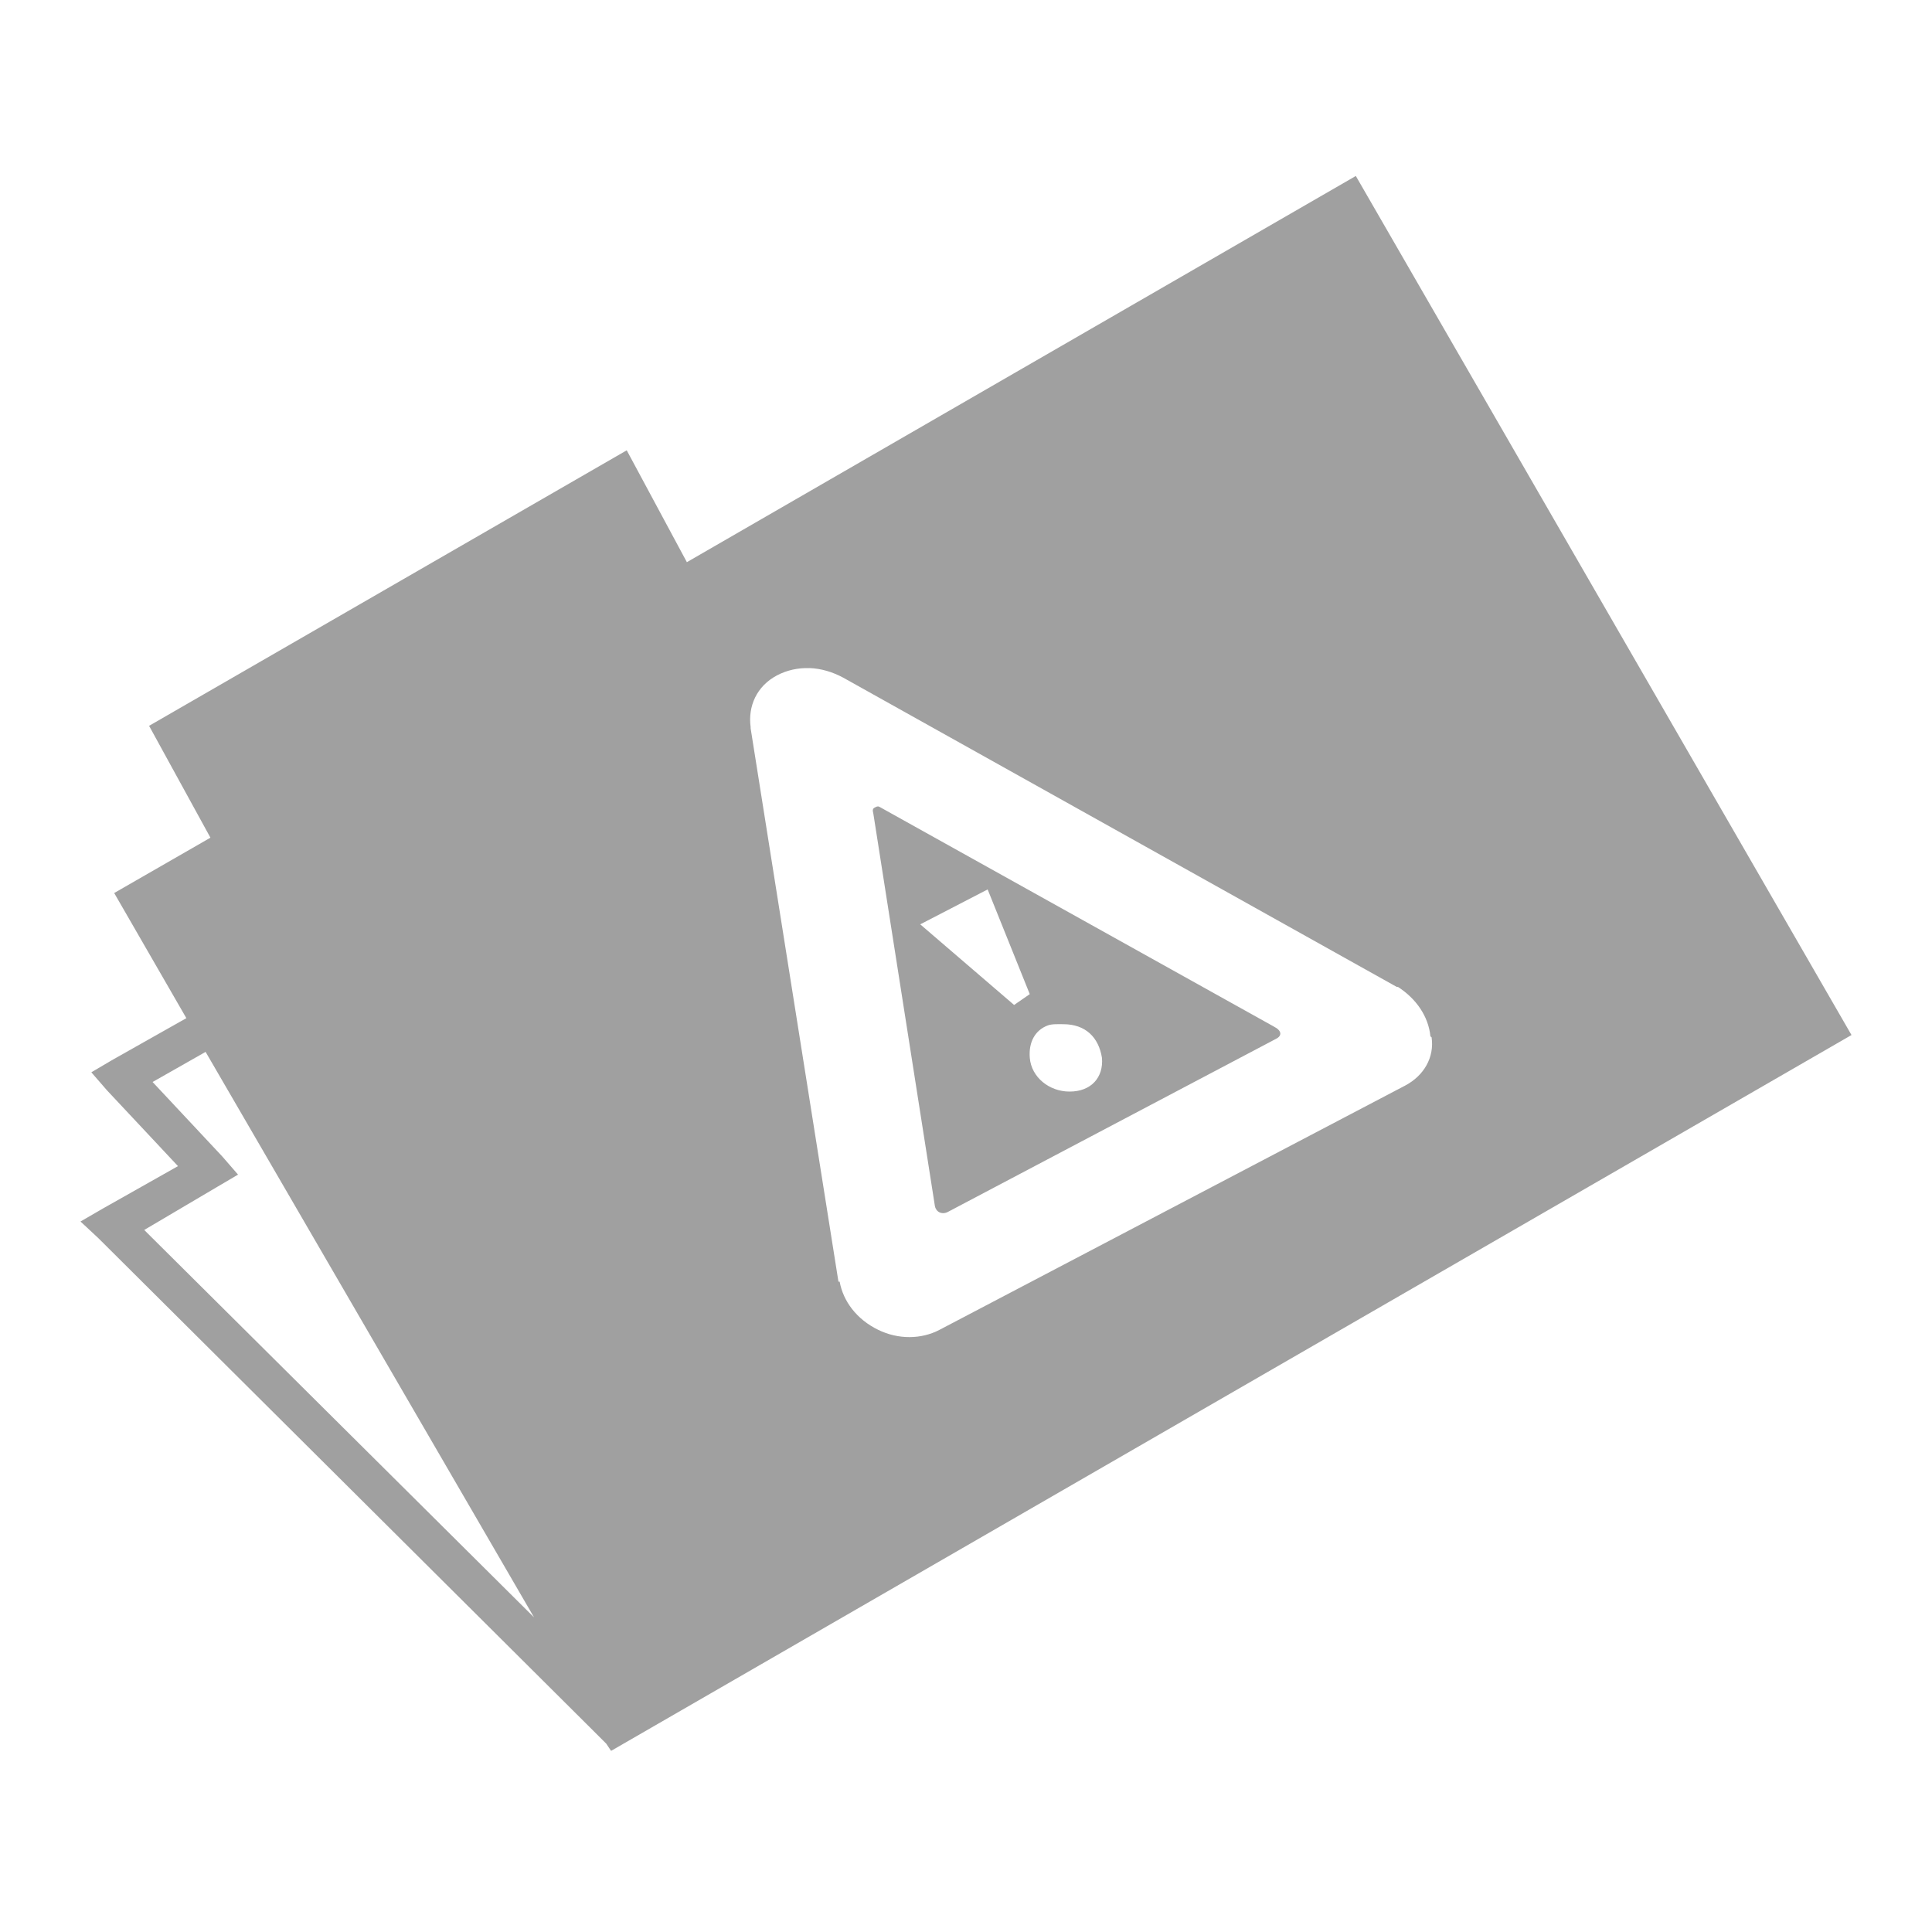 <svg xmlns="http://www.w3.org/2000/svg" xmlns:xlink="http://www.w3.org/1999/xlink" width="48" height="48">
  <defs id="acyl-settings">
    <linearGradient id="acyl-gradient" x1="0%" x2="0%" y1="0%" y2="100%">
      <stop offset="100%" style="stop-color:#A0A0A0;stop-opacity:1"/>
    </linearGradient>
    <g id="acyl-filter">
  </g>
    <g id="acyl-drawing">
      <path id="path-main" d="M 33.685,4.372 17.065,13.967 15.571,11.188 3.704,18.033 5.228,20.812 l -2.391,1.375 1.793,3.109 -1.853,1.046 -0.508,0.299 0.389,0.448 1.764,1.883 L 2.568,30.019 2,30.348 2.448,30.766 14.793,43.052 15.062,43.321 15.182,43.5 46,25.715 33.685,4.372 z M 20.114,16.598 c 0.285,0.011 0.571,0.095 0.837,0.239 l 13.75,7.682 0.03,0 c 0.451,0.291 0.758,0.73 0.807,1.226 9.28e-4,0.009 0.029,0.02 0.03,0.03 0.071,0.496 -0.191,0.95 -0.658,1.196 l -11.568,6.068 c -0.45,0.237 -1.022,0.245 -1.524,0 -0.537,-0.262 -0.869,-0.712 -0.957,-1.196 l -0.03,0 -2.182,-13.75 0,-0.03 c -0.069,-0.517 0.15,-1.018 0.658,-1.285 0.239,-0.126 0.522,-0.19 0.807,-0.179 z m 1.704,3.438 c -0.031,-0.004 -0.066,0.017 -0.09,0.03 -0.047,0.025 -0.053,0.063 -0.03,0.149 l 1.524,9.715 c 0.018,0.188 0.184,0.256 0.329,0.179 l 8.16,-4.304 c 0.145,-0.076 0.132,-0.202 -0.06,-0.299 L 21.938,20.095 c -0.048,-0.024 -0.089,-0.056 -0.12,-0.06 z m 2.72,2.062 1.046,2.601 -0.389,0.269 -2.332,-2.003 1.674,-0.867 z m 1.883,3.348 c 0.542,0.002 0.874,0.317 0.957,0.837 0.041,0.482 -0.265,0.838 -0.807,0.837 -0.503,-0.001 -0.946,-0.355 -0.986,-0.837 -0.033,-0.39 0.132,-0.69 0.448,-0.807 0.106,-0.039 0.253,-0.03 0.389,-0.03 z m -21.313,0.688 8.16,14.049 -9.685,-9.625 1.823,-1.076 0.508,-0.299 -0.389,-0.448 -1.734,-1.853 1.315,-0.747 z"/>
    </g>
  </defs>
  <g id="acyl-visual">
    <use id="visible1" style="fill:url(#acyl-gradient)" xlink:href="#acyl-drawing"/>
  </g>
</svg>
